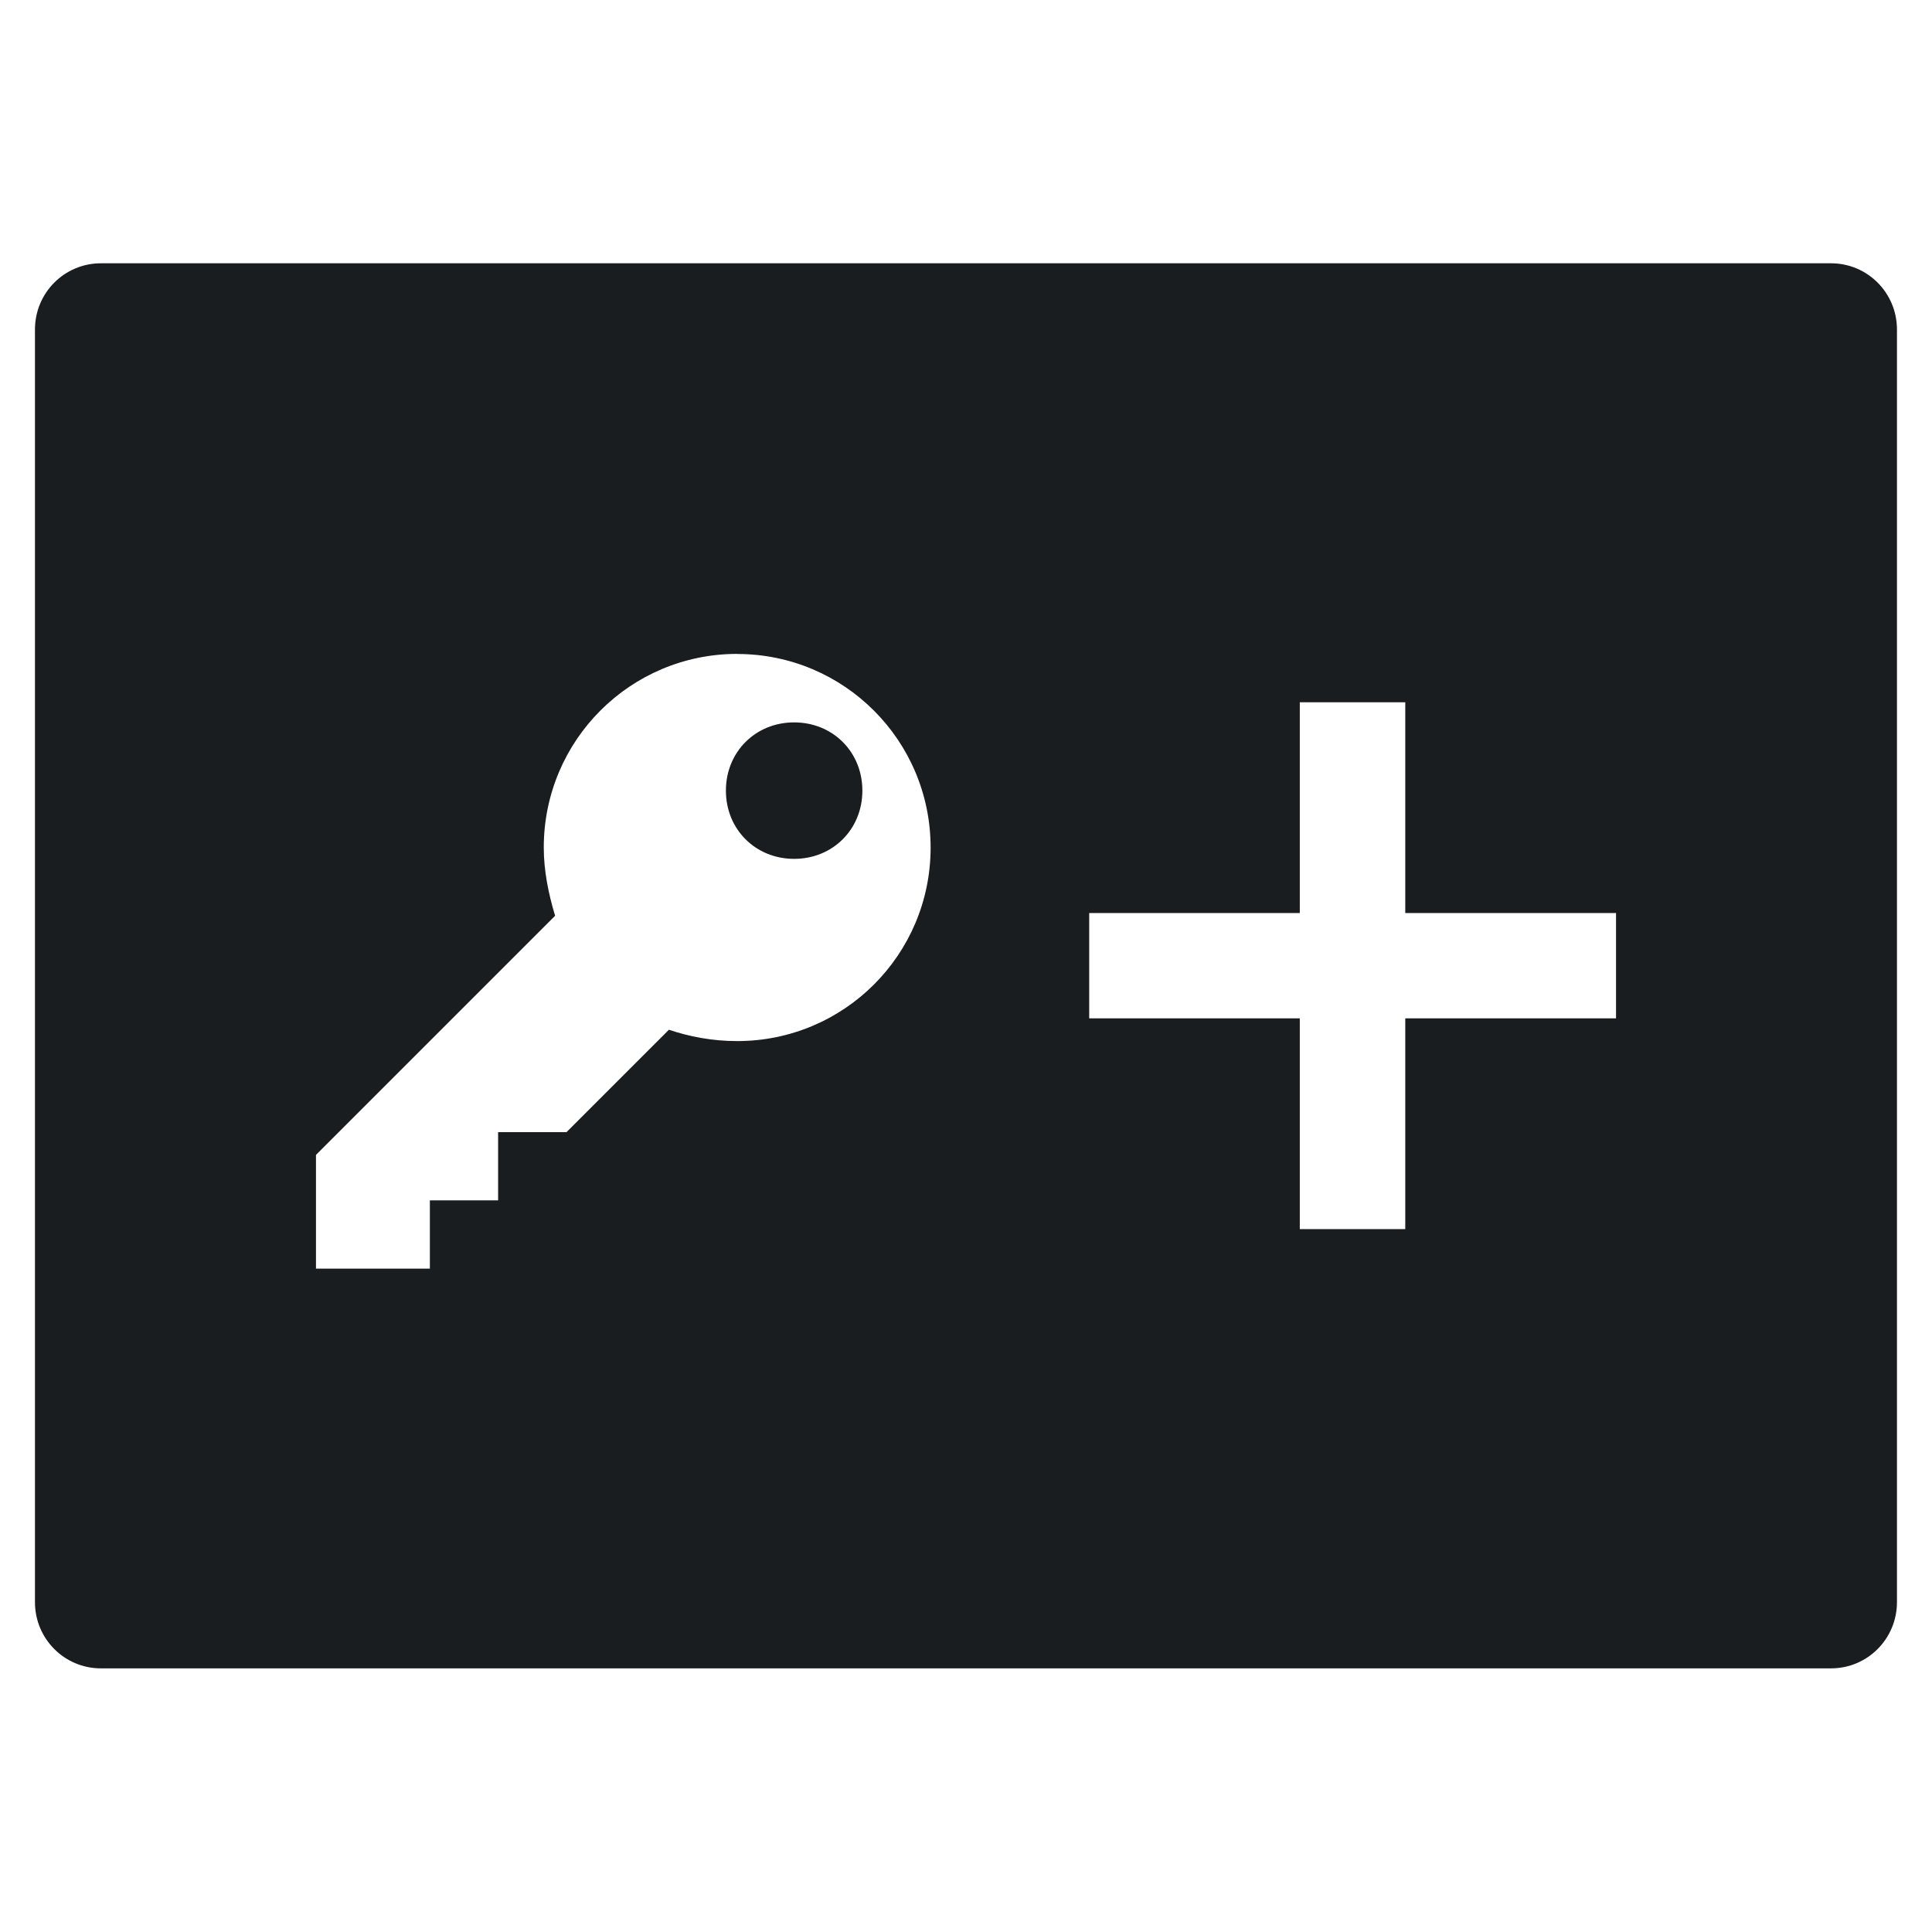 <svg xmlns="http://www.w3.org/2000/svg" viewBox="0 0 22 22"><path d="m1.15 3c-.417 0-.752.337-.752.754v14.492c0 .417.335.754.752.754h19.699c.417 0 .752-.337.752-.754v-14.492c0-.417-.335-.754-.752-.754h-19.699m7.244 4.449c1.219 0 2.203.987 2.203 2.205 0 1.219-.985 2.203-2.203 2.203-.285 0-.544-.051-.777-.129l-1.166 1.166h-.779v.777h-.777v.777h-1.297v-1.295l2.723-2.723c-.078-.259-.129-.518-.129-.777 0-1.219.985-2.205 2.203-2.205m6.406.551h1.201v2.4h2.4v1.199h-2.4v2.4h-1.201v-2.4h-2.398v-1.199h2.398v-2.4m-5.758.229c-.441 0-.777.337-.777.777 0 .441.337.777.777.777.441 0 .777-.337.777-.777 0-.441-.337-.777-.777-.777" transform="matrix(1 0 0 1.0 0-.002)" stroke="none" fill="#1A1D20"/></svg>